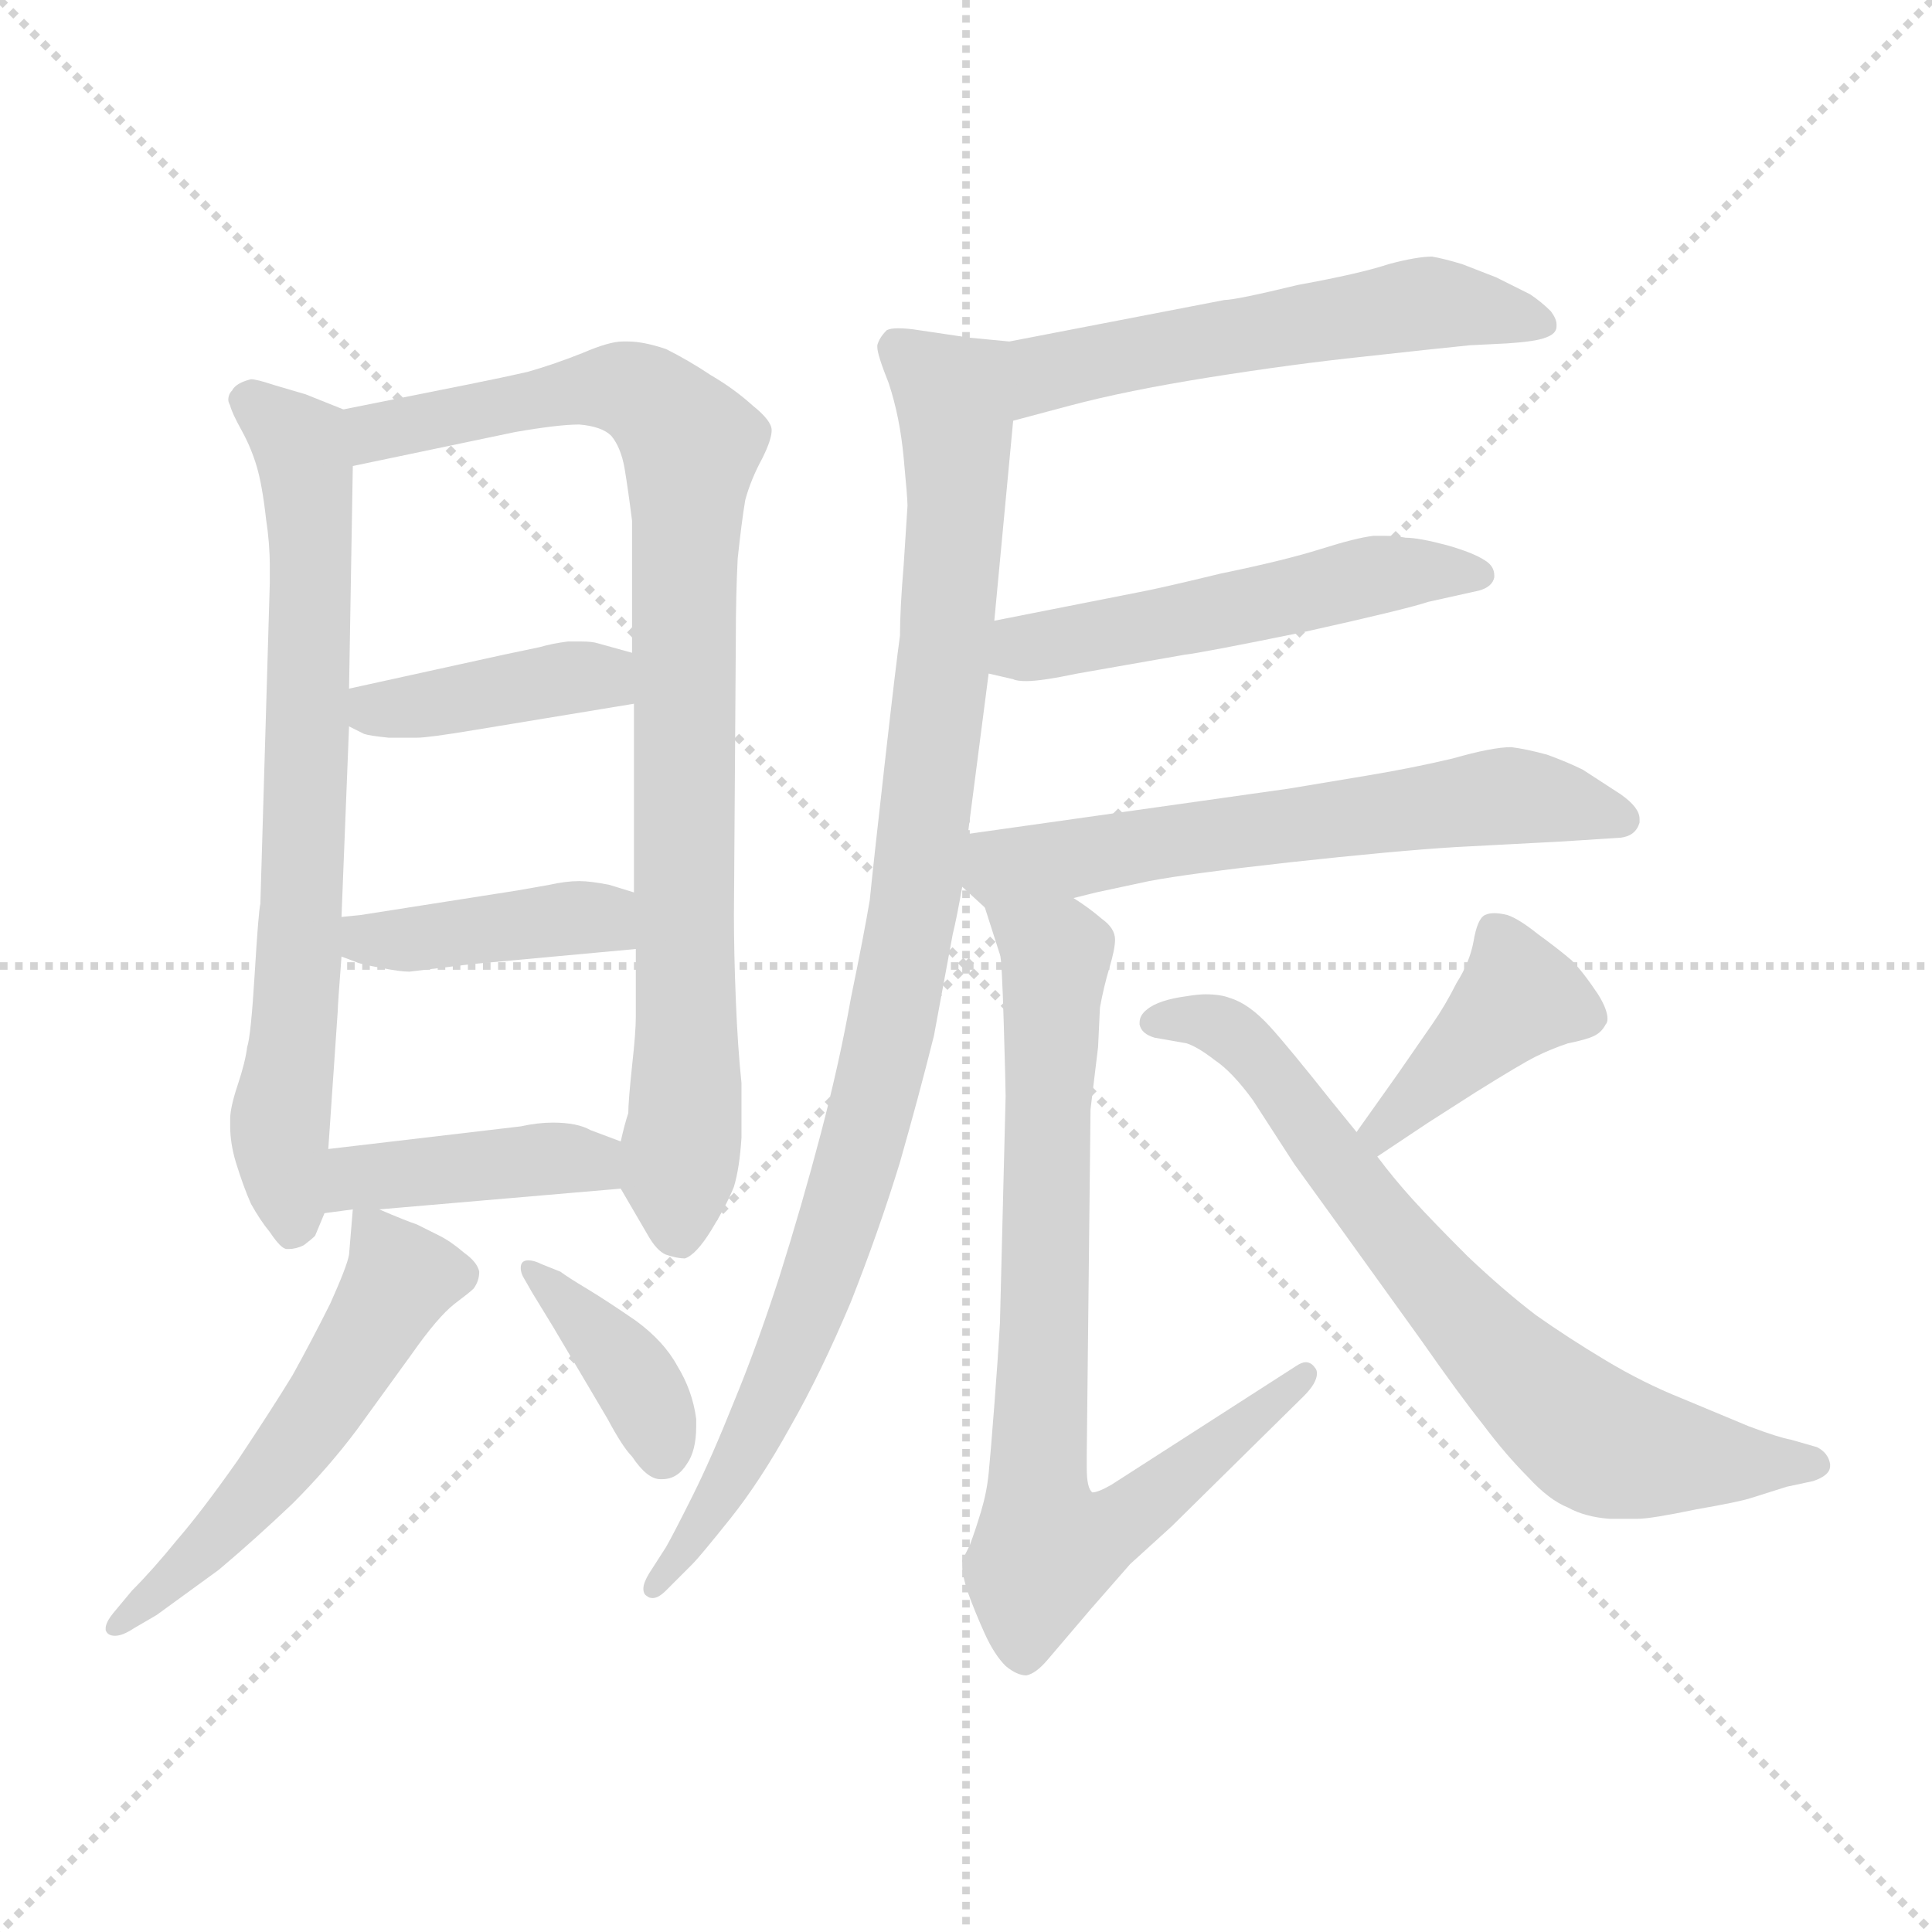 <svg xmlns="http://www.w3.org/2000/svg" version="1.1" viewBox="0 0 1024 1024">
  <g stroke="lightgray" stroke-dasharray="1,1" stroke-width="1" transform="scale(4, 4)">
    <line x1="0" y1="0" x2="256" y2="256" />
    <line x1="256" y1="0" x2="0" y2="256" />
    <line x1="128" y1="0" x2="128" y2="256" />
    <line x1="0" y1="128" x2="256" y2="128" />
  </g>
  <g transform="scale(1.0, -1.0) translate(0.0, -811.00)">
    <style type="text/css">
      
        @keyframes keyframes0 {
          from {
            stroke: blue;
            stroke-dashoffset: 714;
            stroke-width: 128;
          }
          70% {
            animation-timing-function: step-end;
            stroke: blue;
            stroke-dashoffset: 0;
            stroke-width: 128;
          }
          to {
            stroke: black;
            stroke-width: 1024;
          }
        }
        #make-me-a-hanzi-animation-0 {
          animation: keyframes0 0.831s both;
          animation-delay: 0s;
          animation-timing-function: linear;
        }
      
        @keyframes keyframes1 {
          from {
            stroke: blue;
            stroke-dashoffset: 868;
            stroke-width: 128;
          }
          74% {
            animation-timing-function: step-end;
            stroke: blue;
            stroke-dashoffset: 0;
            stroke-width: 128;
          }
          to {
            stroke: black;
            stroke-width: 1024;
          }
        }
        #make-me-a-hanzi-animation-1 {
          animation: keyframes1 0.956s both;
          animation-delay: 0.831s;
          animation-timing-function: linear;
        }
      
        @keyframes keyframes2 {
          from {
            stroke: blue;
            stroke-dashoffset: 396;
            stroke-width: 128;
          }
          56% {
            animation-timing-function: step-end;
            stroke: blue;
            stroke-dashoffset: 0;
            stroke-width: 128;
          }
          to {
            stroke: black;
            stroke-width: 1024;
          }
        }
        #make-me-a-hanzi-animation-2 {
          animation: keyframes2 0.572s both;
          animation-delay: 1.787s;
          animation-timing-function: linear;
        }
      
        @keyframes keyframes3 {
          from {
            stroke: blue;
            stroke-dashoffset: 404;
            stroke-width: 128;
          }
          57% {
            animation-timing-function: step-end;
            stroke: blue;
            stroke-dashoffset: 0;
            stroke-width: 128;
          }
          to {
            stroke: black;
            stroke-width: 1024;
          }
        }
        #make-me-a-hanzi-animation-3 {
          animation: keyframes3 0.579s both;
          animation-delay: 2.36s;
          animation-timing-function: linear;
        }
      
        @keyframes keyframes4 {
          from {
            stroke: blue;
            stroke-dashoffset: 408;
            stroke-width: 128;
          }
          57% {
            animation-timing-function: step-end;
            stroke: blue;
            stroke-dashoffset: 0;
            stroke-width: 128;
          }
          to {
            stroke: black;
            stroke-width: 1024;
          }
        }
        #make-me-a-hanzi-animation-4 {
          animation: keyframes4 0.582s both;
          animation-delay: 2.938s;
          animation-timing-function: linear;
        }
      
        @keyframes keyframes5 {
          from {
            stroke: blue;
            stroke-dashoffset: 531;
            stroke-width: 128;
          }
          63% {
            animation-timing-function: step-end;
            stroke: blue;
            stroke-dashoffset: 0;
            stroke-width: 128;
          }
          to {
            stroke: black;
            stroke-width: 1024;
          }
        }
        #make-me-a-hanzi-animation-5 {
          animation: keyframes5 0.682s both;
          animation-delay: 3.521s;
          animation-timing-function: linear;
        }
      
        @keyframes keyframes6 {
          from {
            stroke: blue;
            stroke-dashoffset: 383;
            stroke-width: 128;
          }
          55% {
            animation-timing-function: step-end;
            stroke: blue;
            stroke-dashoffset: 0;
            stroke-width: 128;
          }
          to {
            stroke: black;
            stroke-width: 1024;
          }
        }
        #make-me-a-hanzi-animation-6 {
          animation: keyframes6 0.562s both;
          animation-delay: 4.203s;
          animation-timing-function: linear;
        }
      
        @keyframes keyframes7 {
          from {
            stroke: blue;
            stroke-dashoffset: 545;
            stroke-width: 128;
          }
          64% {
            animation-timing-function: step-end;
            stroke: blue;
            stroke-dashoffset: 0;
            stroke-width: 128;
          }
          to {
            stroke: black;
            stroke-width: 1024;
          }
        }
        #make-me-a-hanzi-animation-7 {
          animation: keyframes7 0.694s both;
          animation-delay: 4.764s;
          animation-timing-function: linear;
        }
      
        @keyframes keyframes8 {
          from {
            stroke: blue;
            stroke-dashoffset: 960;
            stroke-width: 128;
          }
          76% {
            animation-timing-function: step-end;
            stroke: blue;
            stroke-dashoffset: 0;
            stroke-width: 128;
          }
          to {
            stroke: black;
            stroke-width: 1024;
          }
        }
        #make-me-a-hanzi-animation-8 {
          animation: keyframes8 1.031s both;
          animation-delay: 5.458s;
          animation-timing-function: linear;
        }
      
        @keyframes keyframes9 {
          from {
            stroke: blue;
            stroke-dashoffset: 515;
            stroke-width: 128;
          }
          63% {
            animation-timing-function: step-end;
            stroke: blue;
            stroke-dashoffset: 0;
            stroke-width: 128;
          }
          to {
            stroke: black;
            stroke-width: 1024;
          }
        }
        #make-me-a-hanzi-animation-9 {
          animation: keyframes9 0.669s both;
          animation-delay: 6.489s;
          animation-timing-function: linear;
        }
      
        @keyframes keyframes10 {
          from {
            stroke: blue;
            stroke-dashoffset: 603;
            stroke-width: 128;
          }
          66% {
            animation-timing-function: step-end;
            stroke: blue;
            stroke-dashoffset: 0;
            stroke-width: 128;
          }
          to {
            stroke: black;
            stroke-width: 1024;
          }
        }
        #make-me-a-hanzi-animation-10 {
          animation: keyframes10 0.741s both;
          animation-delay: 7.158s;
          animation-timing-function: linear;
        }
      
        @keyframes keyframes11 {
          from {
            stroke: blue;
            stroke-dashoffset: 777;
            stroke-width: 128;
          }
          72% {
            animation-timing-function: step-end;
            stroke: blue;
            stroke-dashoffset: 0;
            stroke-width: 128;
          }
          to {
            stroke: black;
            stroke-width: 1024;
          }
        }
        #make-me-a-hanzi-animation-11 {
          animation: keyframes11 0.882s both;
          animation-delay: 7.899s;
          animation-timing-function: linear;
        }
      
        @keyframes keyframes12 {
          from {
            stroke: blue;
            stroke-dashoffset: 399;
            stroke-width: 128;
          }
          56% {
            animation-timing-function: step-end;
            stroke: blue;
            stroke-dashoffset: 0;
            stroke-width: 128;
          }
          to {
            stroke: black;
            stroke-width: 1024;
          }
        }
        #make-me-a-hanzi-animation-12 {
          animation: keyframes12 0.575s both;
          animation-delay: 8.781s;
          animation-timing-function: linear;
        }
      
        @keyframes keyframes13 {
          from {
            stroke: blue;
            stroke-dashoffset: 706;
            stroke-width: 128;
          }
          70% {
            animation-timing-function: step-end;
            stroke: blue;
            stroke-dashoffset: 0;
            stroke-width: 128;
          }
          to {
            stroke: black;
            stroke-width: 1024;
          }
        }
        #make-me-a-hanzi-animation-13 {
          animation: keyframes13 0.825s both;
          animation-delay: 9.356s;
          animation-timing-function: linear;
        }
      
    </style>
    
      <path d="M 182 594 L 162 602 L 145 607 Q 136 610 133 610 Q 125 608 123 604 Q 121 602 121 599 Q 121 598 122 596 Q 123 592 128 583 Q 133 574 136 564 Q 139 554 141 536 Q 143 523 143 511 L 143 502 L 138 332 Q 137 328 135 295 Q 133 262 131 256 Q 130 248 126 236 Q 122 224 122 218 L 122 214 Q 122 205 125 195 Q 129 182 133 173 Q 138 164 143 158 Q 149 149 152 149 L 153 149 Q 157 149 161 151 Q 165 154 167 156 L 172 168 L 174 202 L 179 275 Q 179 278 181 304 L 181 325 L 185 426 L 185 446 L 187 564 C 187 592 187 592 182 594 Z" fill="lightgray" />
    
      <path d="M 329 181 L 343 157 Q 348 148 353 146 Q 359 144 363 144 Q 369 146 377 159 Q 385 172 389 182 Q 392 192 393 208 L 393 237 Q 391 256 390 281 Q 389 306 389 326 L 390 472 Q 390 496 391 515 Q 393 534 395 546 Q 398 557 404 568 Q 409 578 409 583 Q 409 588 399 596 Q 389 605 377 612 Q 365 620 353 626 Q 341 630 333 630 L 330 630 Q 323 630 309 624 Q 294 618 280 614 Q 267 611 247 607 L 182 594 C 153 588 158 558 187 564 L 273 582 Q 296 586 307 586 Q 319 585 324 580 Q 329 574 331 563 Q 333 551 335 535 L 335 465 L 336 438 L 336 338 L 337 308 L 337 272 Q 337 264 335 246 Q 333 227 333 221 Q 331 215 329 206 C 325 188 325 188 329 181 Z" fill="lightgray" />
    
      <path d="M 335 465 L 317 470 Q 314 471 308 471 L 301 471 Q 293 470 286 468 L 267 464 L 185 446 C 157 440 158 439 185 426 L 193 422 Q 196 421 206 420 L 221 420 Q 227 420 251 424 L 336 438 C 366 443 364 457 335 465 Z" fill="lightgray" />
    
      <path d="M 336 338 L 323 342 Q 313 344 307 344 Q 300 344 291 342 L 274 339 L 191 326 L 181 325 C 151 322 153 315 181 304 L 189 301 Q 191 300 202 298 Q 212 296 217 296 L 250 300 L 337 308 C 367 311 365 329 336 338 Z" fill="lightgray" />
    
      <path d="M 201 170 L 329 181 C 359 184 357 195 329 206 L 313 212 Q 306 216 293 216 Q 285 216 276 214 L 259 212 L 174 202 C 144 198 142 164 172 168 L 187 170 L 201 170 Z" fill="lightgray" />
    
      <path d="M 187 170 L 185 146 Q 184 140 175 120 Q 165 100 155 82 Q 144 64 126 37 Q 107 10 94 -5 Q 81 -21 70 -32 L 60 -44 Q 56 -49 56 -52 L 56 -53 Q 57 -56 61 -56 Q 65 -56 71 -52 L 83 -45 L 116 -21 Q 135 -5 155 14 Q 174 33 189 53 L 218 93 Q 232 113 241 120 Q 249 126 251 128 Q 254 132 254 137 Q 253 142 246 147 Q 239 153 233 156 L 221 162 Q 215 164 201 170 C 187 176 187 176 187 170 Z" fill="lightgray" />
    
      <path d="M 282 126 L 293 108 L 309 81 L 322 59 Q 330 44 335 39 Q 343 27 350 27 L 351 27 Q 359 27 364 35 Q 369 42 369 55 L 369 59 Q 367 74 359 87 Q 352 100 337 111 Q 321 122 311 128 Q 301 134 297 137 L 287 141 Q 283 143 280 143 Q 278 143 277 142 Q 276 141 276 139 Q 276 136 278 133 L 282 126 Z" fill="lightgray" />
    
      <path d="M 537 588 L 567 596 Q 597 604 641 611 Q 685 618 723 622 Q 759 626 779 628 L 799 629 Q 814 630 819 632 Q 825 634 825 638 L 825 639 Q 825 642 822 646 Q 817 651 811 655 L 793 664 L 775 671 Q 765 674 759 675 Q 751 675 736 671 Q 721 666 688 660 Q 655 652 649 652 L 535 630 C 506 624 508 580 537 588 Z" fill="lightgray" />
    
      <path d="M 513 369 L 524 454 L 527 482 L 537 588 C 540 618 541 629 535 630 L 514 632 L 487 636 Q 481 637 476 637 Q 472 637 470 636 Q 466 632 465 628 L 465 627 Q 465 623 471 608 Q 477 590 479 568 Q 481 547 481 543 L 479 512 Q 477 488 477 474 Q 475 460 469 407 Q 463 354 461 334 Q 458 316 451 282 Q 445 248 435 210 Q 425 172 413 134 Q 401 97 389 68 Q 377 38 367 18 Q 357 -2 353 -9 L 344 -23 Q 341 -28 341 -31 Q 341 -34 343 -35 Q 344 -36 346 -36 Q 349 -36 353 -32 L 367 -18 Q 371 -14 387 6 Q 403 26 419 55 Q 435 83 451 121 Q 466 159 477 195 Q 487 230 495 262 L 505 316 Q 507 324 510 341 L 513 369 Z" fill="lightgray" />
    
      <path d="M 524 454 L 537 451 Q 539 450 544 450 Q 552 450 571 454 L 628 464 Q 637 465 691 476 Q 745 488 757 492 L 784 498 Q 791 500 792 505 L 792 506 Q 792 511 787 514 Q 781 518 767 522 Q 752 526 745 526 Q 740 527 734 527 L 728 527 Q 719 526 700 520 Q 681 514 647 507 Q 614 499 603 497 L 527 482 C 498 476 495 461 524 454 Z" fill="lightgray" />
    
      <path d="M 569 335 L 581 338 L 609 344 Q 630 348 684 354 Q 739 360 771 362 L 828 365 L 859 367 Q 867 368 869 375 L 869 377 Q 869 383 859 390 L 839 403 Q 831 407 820 411 Q 809 414 801 415 Q 791 415 770 409 Q 749 404 725 400 L 683 393 L 513 369 C 484 365 488 361 510 341 L 522 330 C 528 325 540 328 569 335 Z" fill="lightgray" />
    
      <path d="M 522 330 L 530 305 Q 531 303 532 269 Q 533 235 533 230 L 530 110 Q 529 92 527 66 Q 525 40 524 30 Q 523 20 520 10 Q 517 0 514 -8 L 510 -16 L 510 -19 Q 510 -24 513 -33 Q 517 -44 522 -55 Q 527 -66 533 -72 Q 539 -77 544 -77 Q 549 -76 555 -69 L 578 -42 L 599 -18 L 621 2 L 691 71 Q 698 78 698 83 Q 698 85 697 86 Q 695 89 692 89 Q 690 89 687 87 L 589 24 Q 582 20 579 20 Q 576 22 576 33 L 576 40 L 578 223 L 582 256 L 583 277 Q 585 288 588 298 Q 591 308 591 313 Q 591 319 584 324 Q 577 330 569 335 C 545 353 513 359 522 330 Z" fill="lightgray" />
    
      <path d="M 730 198 L 757 216 L 782 232 Q 806 247 814 251 Q 822 255 831 258 Q 841 260 845 262 Q 849 264 851 268 Q 852 269 852 271 Q 852 276 847 284 Q 839 296 833 302 Q 826 308 815 316 Q 805 324 799 326 Q 795 327 792 327 Q 789 327 787 326 Q 783 324 781 312 Q 779 301 772 290 Q 766 278 759 268 L 741 242 L 719 211 C 702 187 705 181 730 198 Z" fill="lightgray" />
    
      <path d="M 719 211 L 706 227 Q 683 256 673 267 Q 662 279 652 282 Q 647 284 639 284 Q 635 284 629 283 Q 614 281 608 276 Q 604 273 604 269 L 604 268 Q 605 263 612 261 L 629 258 Q 635 256 644 249 Q 653 243 664 228 L 686 194 L 712 158 L 753 101 Q 774 71 786 56 Q 798 40 810 28 Q 821 16 831 12 Q 840 7 853 6 L 868 6 Q 875 6 899 11 Q 922 15 928 17 L 947 23 L 961 26 Q 970 29 970 34 L 970 35 Q 969 41 963 44 L 949 48 Q 943 49 927 55 L 891 70 Q 871 78 851 90 Q 831 102 814 114 Q 797 127 778 145 Q 759 164 749 175 Q 739 186 730 198 L 719 211 Z" fill="lightgray" />
    
    
      <clipPath id="make-me-a-hanzi-clip-0">
        <path d="M 182 594 L 162 602 L 145 607 Q 136 610 133 610 Q 125 608 123 604 Q 121 602 121 599 Q 121 598 122 596 Q 123 592 128 583 Q 133 574 136 564 Q 139 554 141 536 Q 143 523 143 511 L 143 502 L 138 332 Q 137 328 135 295 Q 133 262 131 256 Q 130 248 126 236 Q 122 224 122 218 L 122 214 Q 122 205 125 195 Q 129 182 133 173 Q 138 164 143 158 Q 149 149 152 149 L 153 149 Q 157 149 161 151 Q 165 154 167 156 L 172 168 L 174 202 L 179 275 Q 179 278 181 304 L 181 325 L 185 426 L 185 446 L 187 564 C 187 592 187 592 182 594 Z" />
      </clipPath>
      <path clip-path="url(#make-me-a-hanzi-clip-0)" d="M 127 599 L 159 576 L 165 527 L 159 295 L 148 216 L 153 159" fill="none" id="make-me-a-hanzi-animation-0" stroke-dasharray="586 1172" stroke-linecap="round" />
    
      <clipPath id="make-me-a-hanzi-clip-1">
        <path d="M 329 181 L 343 157 Q 348 148 353 146 Q 359 144 363 144 Q 369 146 377 159 Q 385 172 389 182 Q 392 192 393 208 L 393 237 Q 391 256 390 281 Q 389 306 389 326 L 390 472 Q 390 496 391 515 Q 393 534 395 546 Q 398 557 404 568 Q 409 578 409 583 Q 409 588 399 596 Q 389 605 377 612 Q 365 620 353 626 Q 341 630 333 630 L 330 630 Q 323 630 309 624 Q 294 618 280 614 Q 267 611 247 607 L 182 594 C 153 588 158 558 187 564 L 273 582 Q 296 586 307 586 Q 319 585 324 580 Q 329 574 331 563 Q 333 551 335 535 L 335 465 L 336 438 L 336 338 L 337 308 L 337 272 Q 337 264 335 246 Q 333 227 333 221 Q 331 215 329 206 C 325 188 325 188 329 181 Z" />
      </clipPath>
      <path clip-path="url(#make-me-a-hanzi-clip-1)" d="M 193 573 L 199 582 L 323 606 L 346 598 L 366 575 L 360 155" fill="none" id="make-me-a-hanzi-animation-1" stroke-dasharray="740 1480" stroke-linecap="round" />
    
      <clipPath id="make-me-a-hanzi-clip-2">
        <path d="M 335 465 L 317 470 Q 314 471 308 471 L 301 471 Q 293 470 286 468 L 267 464 L 185 446 C 157 440 158 439 185 426 L 193 422 Q 196 421 206 420 L 221 420 Q 227 420 251 424 L 336 438 C 366 443 364 457 335 465 Z" />
      </clipPath>
      <path clip-path="url(#make-me-a-hanzi-clip-2)" d="M 193 441 L 199 435 L 214 435 L 305 452 L 328 444" fill="none" id="make-me-a-hanzi-animation-2" stroke-dasharray="268 536" stroke-linecap="round" />
    
      <clipPath id="make-me-a-hanzi-clip-3">
        <path d="M 336 338 L 323 342 Q 313 344 307 344 Q 300 344 291 342 L 274 339 L 191 326 L 181 325 C 151 322 153 315 181 304 L 189 301 Q 191 300 202 298 Q 212 296 217 296 L 250 300 L 337 308 C 367 311 365 329 336 338 Z" />
      </clipPath>
      <path clip-path="url(#make-me-a-hanzi-clip-3)" d="M 187 320 L 194 313 L 212 312 L 305 325 L 329 315" fill="none" id="make-me-a-hanzi-animation-3" stroke-dasharray="276 552" stroke-linecap="round" />
    
      <clipPath id="make-me-a-hanzi-clip-4">
        <path d="M 201 170 L 329 181 C 359 184 357 195 329 206 L 313 212 Q 306 216 293 216 Q 285 216 276 214 L 259 212 L 174 202 C 144 198 142 164 172 168 L 187 170 L 201 170 Z" />
      </clipPath>
      <path clip-path="url(#make-me-a-hanzi-clip-4)" d="M 179 173 L 190 187 L 254 194 L 303 197 L 321 187" fill="none" id="make-me-a-hanzi-animation-4" stroke-dasharray="280 560" stroke-linecap="round" />
    
      <clipPath id="make-me-a-hanzi-clip-5">
        <path d="M 187 170 L 185 146 Q 184 140 175 120 Q 165 100 155 82 Q 144 64 126 37 Q 107 10 94 -5 Q 81 -21 70 -32 L 60 -44 Q 56 -49 56 -52 L 56 -53 Q 57 -56 61 -56 Q 65 -56 71 -52 L 83 -45 L 116 -21 Q 135 -5 155 14 Q 174 33 189 53 L 218 93 Q 232 113 241 120 Q 249 126 251 128 Q 254 132 254 137 Q 253 142 246 147 Q 239 153 233 156 L 221 162 Q 215 164 201 170 C 187 176 187 176 187 170 Z" />
      </clipPath>
      <path clip-path="url(#make-me-a-hanzi-clip-5)" d="M 194 163 L 211 132 L 175 71 L 121 2 L 60 -52" fill="none" id="make-me-a-hanzi-animation-5" stroke-dasharray="403 806" stroke-linecap="round" />
    
      <clipPath id="make-me-a-hanzi-clip-6">
        <path d="M 282 126 L 293 108 L 309 81 L 322 59 Q 330 44 335 39 Q 343 27 350 27 L 351 27 Q 359 27 364 35 Q 369 42 369 55 L 369 59 Q 367 74 359 87 Q 352 100 337 111 Q 321 122 311 128 Q 301 134 297 137 L 287 141 Q 283 143 280 143 Q 278 143 277 142 Q 276 141 276 139 Q 276 136 278 133 L 282 126 Z" />
      </clipPath>
      <path clip-path="url(#make-me-a-hanzi-clip-6)" d="M 280 140 L 333 84 L 351 38" fill="none" id="make-me-a-hanzi-animation-6" stroke-dasharray="255 510" stroke-linecap="round" />
    
      <clipPath id="make-me-a-hanzi-clip-7">
        <path d="M 537 588 L 567 596 Q 597 604 641 611 Q 685 618 723 622 Q 759 626 779 628 L 799 629 Q 814 630 819 632 Q 825 634 825 638 L 825 639 Q 825 642 822 646 Q 817 651 811 655 L 793 664 L 775 671 Q 765 674 759 675 Q 751 675 736 671 Q 721 666 688 660 Q 655 652 649 652 L 535 630 C 506 624 508 580 537 588 Z" />
      </clipPath>
      <path clip-path="url(#make-me-a-hanzi-clip-7)" d="M 543 595 L 560 615 L 683 639 L 757 650 L 819 639" fill="none" id="make-me-a-hanzi-animation-7" stroke-dasharray="417 834" stroke-linecap="round" />
    
      <clipPath id="make-me-a-hanzi-clip-8">
        <path d="M 513 369 L 524 454 L 527 482 L 537 588 C 540 618 541 629 535 630 L 514 632 L 487 636 Q 481 637 476 637 Q 472 637 470 636 Q 466 632 465 628 L 465 627 Q 465 623 471 608 Q 477 590 479 568 Q 481 547 481 543 L 479 512 Q 477 488 477 474 Q 475 460 469 407 Q 463 354 461 334 Q 458 316 451 282 Q 445 248 435 210 Q 425 172 413 134 Q 401 97 389 68 Q 377 38 367 18 Q 357 -2 353 -9 L 344 -23 Q 341 -28 341 -31 Q 341 -34 343 -35 Q 344 -36 346 -36 Q 349 -36 353 -32 L 367 -18 Q 371 -14 387 6 Q 403 26 419 55 Q 435 83 451 121 Q 466 159 477 195 Q 487 230 495 262 L 505 316 Q 507 324 510 341 L 513 369 Z" />
      </clipPath>
      <path clip-path="url(#make-me-a-hanzi-clip-8)" d="M 474 628 L 505 602 L 508 553 L 489 365 L 471 261 L 424 106 L 381 18 L 346 -31" fill="none" id="make-me-a-hanzi-animation-8" stroke-dasharray="832 1664" stroke-linecap="round" />
    
      <clipPath id="make-me-a-hanzi-clip-9">
        <path d="M 524 454 L 537 451 Q 539 450 544 450 Q 552 450 571 454 L 628 464 Q 637 465 691 476 Q 745 488 757 492 L 784 498 Q 791 500 792 505 L 792 506 Q 792 511 787 514 Q 781 518 767 522 Q 752 526 745 526 Q 740 527 734 527 L 728 527 Q 719 526 700 520 Q 681 514 647 507 Q 614 499 603 497 L 527 482 C 498 476 495 461 524 454 Z" />
      </clipPath>
      <path clip-path="url(#make-me-a-hanzi-clip-9)" d="M 532 460 L 553 470 L 726 506 L 785 506" fill="none" id="make-me-a-hanzi-animation-9" stroke-dasharray="387 774" stroke-linecap="round" />
    
      <clipPath id="make-me-a-hanzi-clip-10">
        <path d="M 569 335 L 581 338 L 609 344 Q 630 348 684 354 Q 739 360 771 362 L 828 365 L 859 367 Q 867 368 869 375 L 869 377 Q 869 383 859 390 L 839 403 Q 831 407 820 411 Q 809 414 801 415 Q 791 415 770 409 Q 749 404 725 400 L 683 393 L 513 369 C 484 365 488 361 510 341 L 522 330 C 528 325 540 328 569 335 Z" />
      </clipPath>
      <path clip-path="url(#make-me-a-hanzi-clip-10)" d="M 522 361 L 531 351 L 543 352 L 798 389 L 860 376" fill="none" id="make-me-a-hanzi-animation-10" stroke-dasharray="475 950" stroke-linecap="round" />
    
      <clipPath id="make-me-a-hanzi-clip-11">
        <path d="M 522 330 L 530 305 Q 531 303 532 269 Q 533 235 533 230 L 530 110 Q 529 92 527 66 Q 525 40 524 30 Q 523 20 520 10 Q 517 0 514 -8 L 510 -16 L 510 -19 Q 510 -24 513 -33 Q 517 -44 522 -55 Q 527 -66 533 -72 Q 539 -77 544 -77 Q 549 -76 555 -69 L 578 -42 L 599 -18 L 621 2 L 691 71 Q 698 78 698 83 Q 698 85 697 86 Q 695 89 692 89 Q 690 89 687 87 L 589 24 Q 582 20 579 20 Q 576 22 576 33 L 576 40 L 578 223 L 582 256 L 583 277 Q 585 288 588 298 Q 591 308 591 313 Q 591 319 584 324 Q 577 330 569 335 C 545 353 513 359 522 330 Z" />
      </clipPath>
      <path clip-path="url(#make-me-a-hanzi-clip-11)" d="M 530 326 L 560 305 L 550 42 L 555 -11 L 592 3 L 692 83" fill="none" id="make-me-a-hanzi-animation-11" stroke-dasharray="649 1298" stroke-linecap="round" />
    
      <clipPath id="make-me-a-hanzi-clip-12">
        <path d="M 730 198 L 757 216 L 782 232 Q 806 247 814 251 Q 822 255 831 258 Q 841 260 845 262 Q 849 264 851 268 Q 852 269 852 271 Q 852 276 847 284 Q 839 296 833 302 Q 826 308 815 316 Q 805 324 799 326 Q 795 327 792 327 Q 789 327 787 326 Q 783 324 781 312 Q 779 301 772 290 Q 766 278 759 268 L 741 242 L 719 211 C 702 187 705 181 730 198 Z" />
      </clipPath>
      <path clip-path="url(#make-me-a-hanzi-clip-12)" d="M 840 274 L 803 281 L 739 220 L 732 205" fill="none" id="make-me-a-hanzi-animation-12" stroke-dasharray="271 542" stroke-linecap="round" />
    
      <clipPath id="make-me-a-hanzi-clip-13">
        <path d="M 719 211 L 706 227 Q 683 256 673 267 Q 662 279 652 282 Q 647 284 639 284 Q 635 284 629 283 Q 614 281 608 276 Q 604 273 604 269 L 604 268 Q 605 263 612 261 L 629 258 Q 635 256 644 249 Q 653 243 664 228 L 686 194 L 712 158 L 753 101 Q 774 71 786 56 Q 798 40 810 28 Q 821 16 831 12 Q 840 7 853 6 L 868 6 Q 875 6 899 11 Q 922 15 928 17 L 947 23 L 961 26 Q 970 29 970 34 L 970 35 Q 969 41 963 44 L 949 48 Q 943 49 927 55 L 891 70 Q 871 78 851 90 Q 831 102 814 114 Q 797 127 778 145 Q 759 164 749 175 Q 739 186 730 198 L 719 211 Z" />
      </clipPath>
      <path clip-path="url(#make-me-a-hanzi-clip-13)" d="M 612 269 L 643 269 L 664 253 L 759 131 L 845 48 L 904 36 L 962 35" fill="none" id="make-me-a-hanzi-animation-13" stroke-dasharray="578 1156" stroke-linecap="round" />
    
  </g>
</svg>